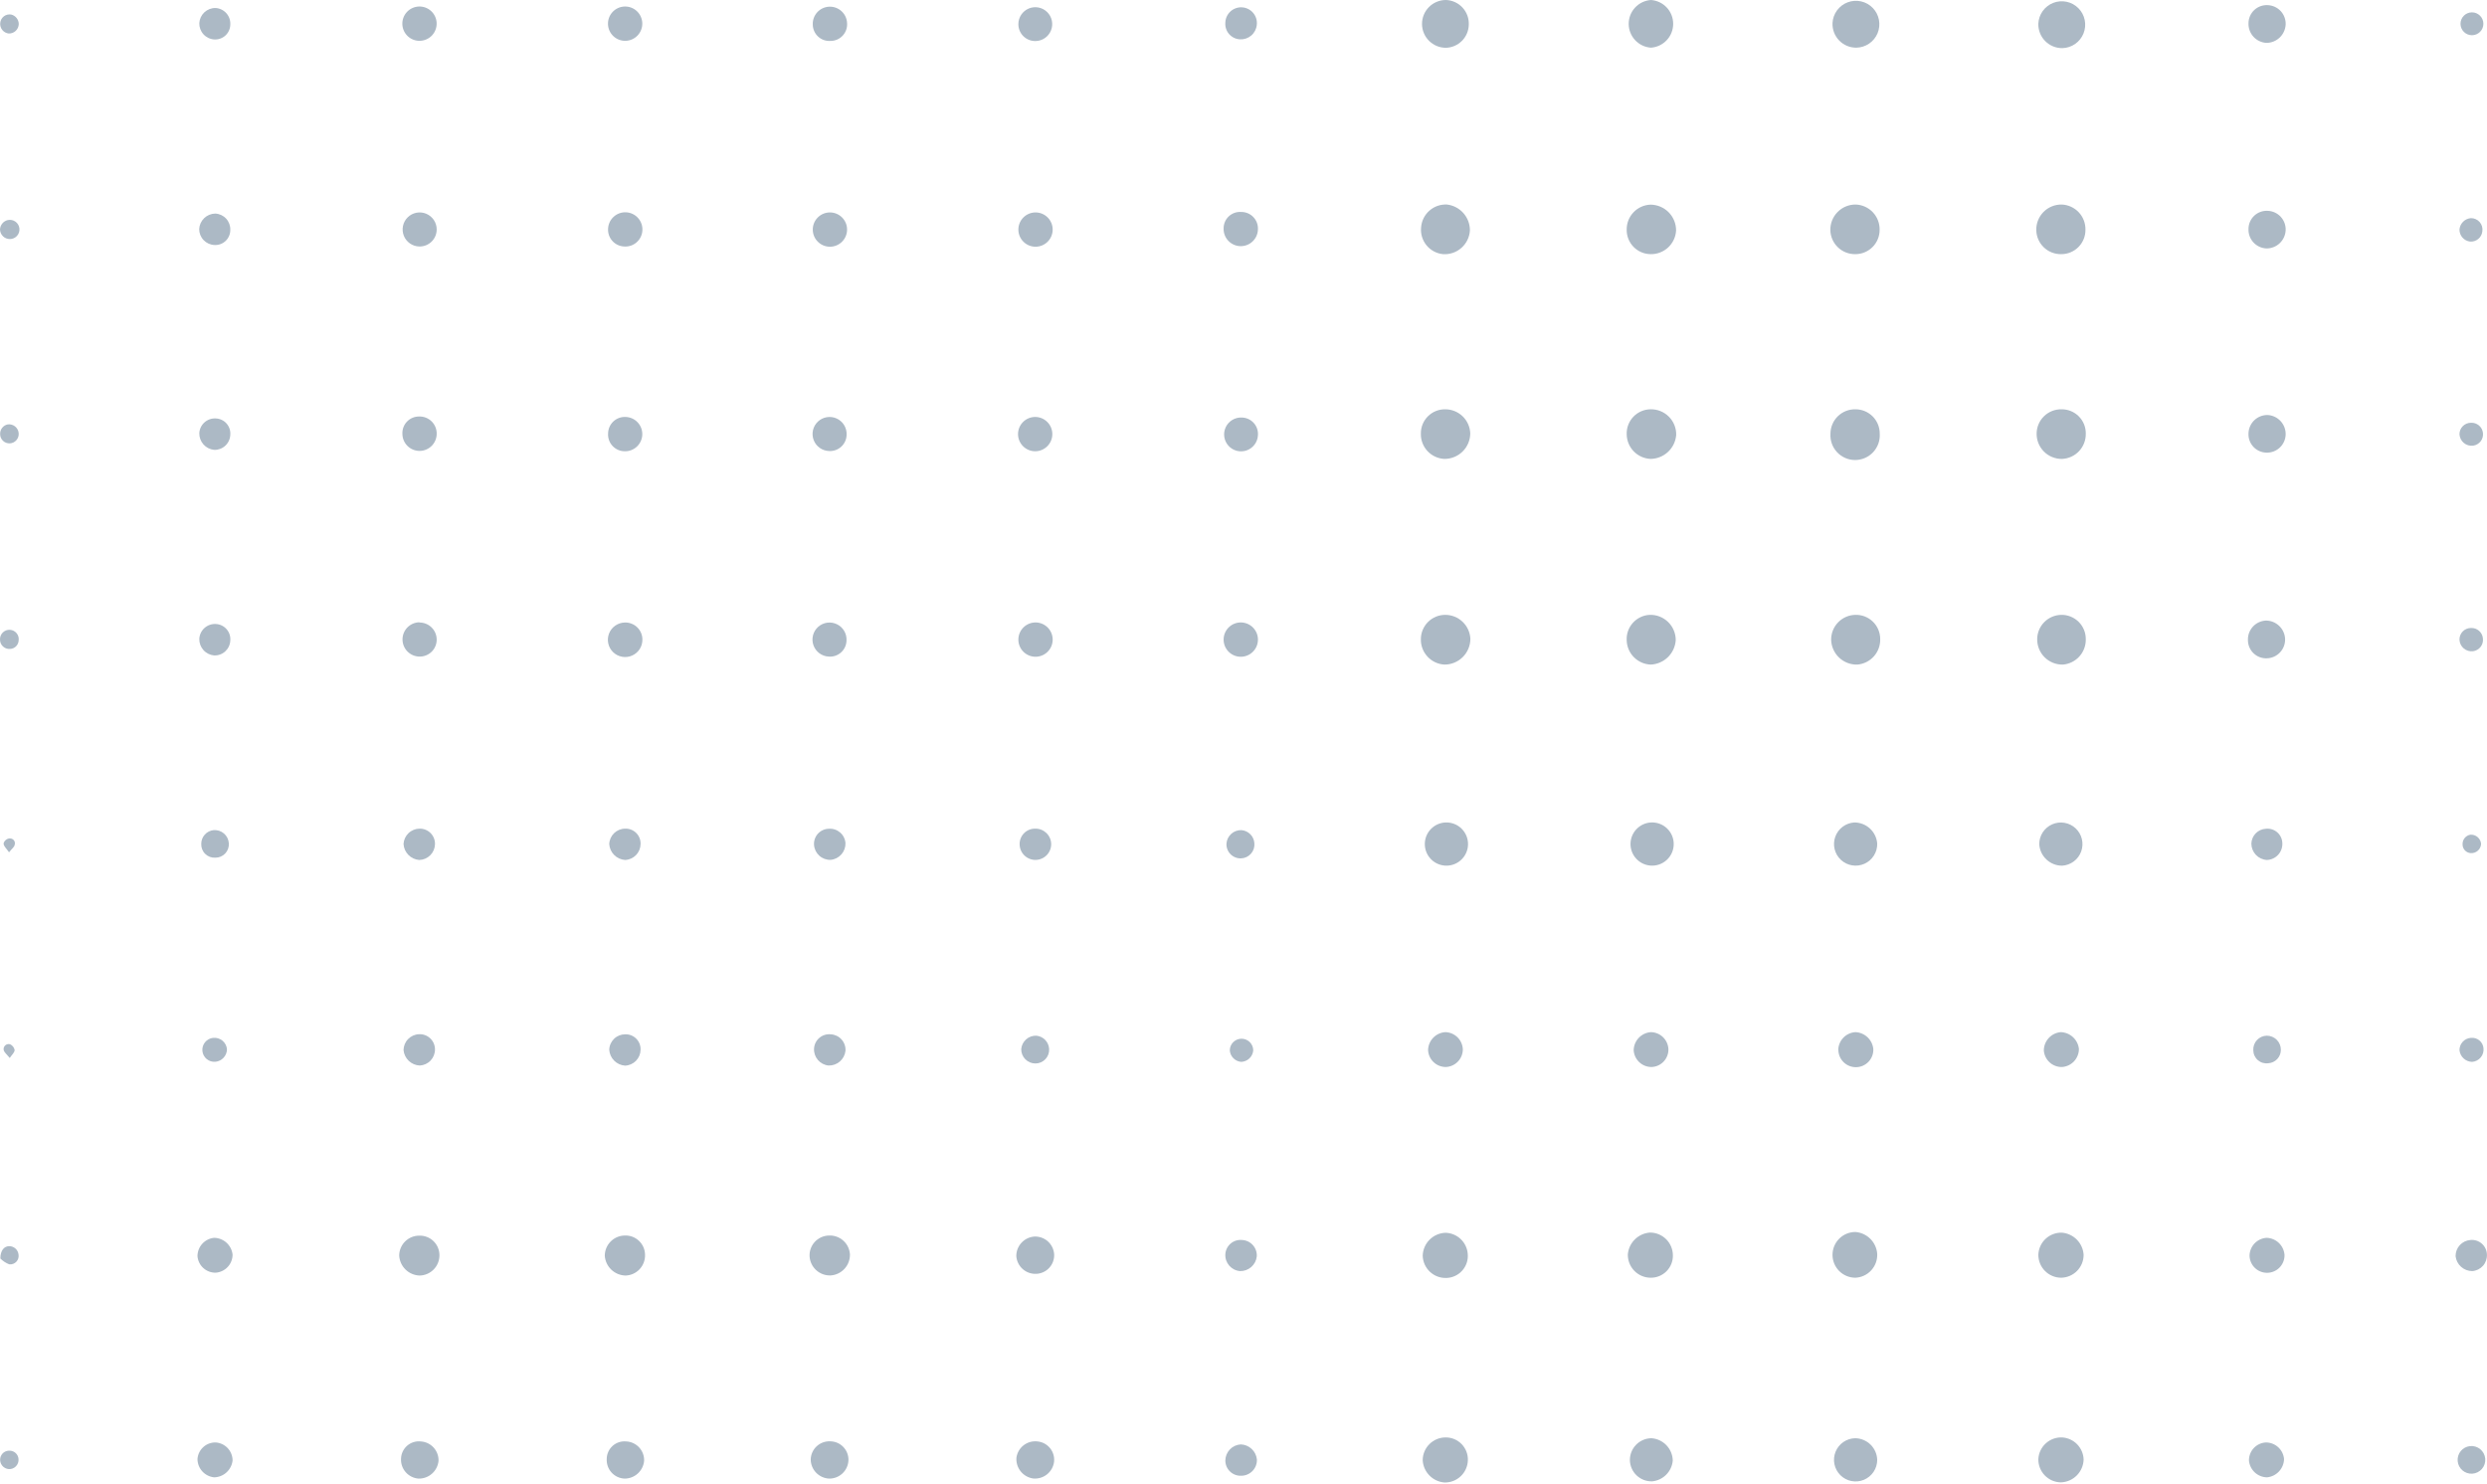 <svg width="372" height="222" viewBox="0 0 372 222" fill="none" xmlns="http://www.w3.org/2000/svg">
<path fill-rule="evenodd" clip-rule="evenodd" d="M212.53 95.626C212.53 95.146 212.624 94.671 212.809 94.228C212.993 93.785 213.263 93.382 213.603 93.044C213.943 92.705 214.347 92.437 214.79 92.255C215.234 92.073 215.71 91.981 216.19 91.983C217.156 91.986 218.084 92.361 218.781 93.03C219.478 93.698 219.892 94.61 219.936 95.575C219.933 96.082 219.831 96.585 219.635 97.053C219.438 97.521 219.152 97.946 218.791 98.303C218.431 98.66 218.003 98.943 217.534 99.135C217.064 99.328 216.561 99.425 216.053 99.423C215.088 99.37 214.182 98.945 213.524 98.236C212.867 97.528 212.511 96.592 212.53 95.626Z" fill="#ACB9C5"/>
<path fill-rule="evenodd" clip-rule="evenodd" d="M212.53 64.857C212.526 64.378 212.617 63.903 212.798 63.46C212.98 63.017 213.248 62.614 213.588 62.276C213.927 61.939 214.331 61.672 214.775 61.492C215.219 61.313 215.694 61.224 216.173 61.231C217.141 61.23 218.071 61.603 218.769 62.273C219.467 62.942 219.879 63.856 219.919 64.823C219.917 65.329 219.814 65.831 219.618 66.298C219.421 66.765 219.134 67.189 218.774 67.545C218.413 67.901 217.985 68.182 217.516 68.372C217.046 68.563 216.543 68.658 216.036 68.654C215.071 68.605 214.164 68.18 213.509 67.471C212.853 66.761 212.502 65.823 212.53 64.857Z" fill="#ACB9C5"/>
<path fill-rule="evenodd" clip-rule="evenodd" d="M215.831 38.021C214.867 37.922 213.983 37.445 213.371 36.695C212.758 35.944 212.468 34.982 212.564 34.019C212.634 33.054 213.08 32.155 213.806 31.515C214.532 30.876 215.48 30.546 216.446 30.598C217.391 30.711 218.261 31.167 218.892 31.88C219.523 32.593 219.87 33.512 219.867 34.464C219.839 34.963 219.712 35.452 219.493 35.903C219.274 36.353 218.968 36.755 218.592 37.086C218.217 37.417 217.779 37.67 217.305 37.831C216.831 37.991 216.33 38.056 215.831 38.021Z" fill="#ACB9C5"/>
<path fill-rule="evenodd" clip-rule="evenodd" d="M243.316 95.779C243.269 94.823 243.603 93.887 244.244 93.176C244.885 92.465 245.781 92.035 246.737 91.983C247.245 91.964 247.751 92.048 248.225 92.23C248.7 92.412 249.133 92.687 249.499 93.04C249.864 93.393 250.155 93.816 250.353 94.284C250.552 94.751 250.654 95.254 250.654 95.762C250.591 96.724 250.177 97.63 249.489 98.305C248.801 98.98 247.888 99.378 246.925 99.422C245.972 99.392 245.066 98.998 244.395 98.32C243.724 97.642 243.337 96.733 243.316 95.779Z" fill="#ACB9C5"/>
<path fill-rule="evenodd" clip-rule="evenodd" d="M243.317 64.942C243.304 64.464 243.385 63.988 243.557 63.541C243.729 63.095 243.988 62.687 244.319 62.342C244.65 61.996 245.047 61.72 245.485 61.529C245.924 61.339 246.396 61.237 246.875 61.23C247.382 61.219 247.886 61.31 248.357 61.498C248.828 61.686 249.256 61.968 249.616 62.326C249.975 62.684 250.259 63.11 250.449 63.581C250.639 64.051 250.732 64.555 250.723 65.062C250.647 66.024 250.217 66.924 249.515 67.588C248.814 68.251 247.891 68.631 246.926 68.653C245.961 68.622 245.046 68.218 244.373 67.526C243.699 66.834 243.321 65.907 243.317 64.942Z" fill="#ACB9C5"/>
<path fill-rule="evenodd" clip-rule="evenodd" d="M277.525 61.231C278.004 61.229 278.478 61.322 278.921 61.504C279.364 61.686 279.767 61.954 280.106 62.293C280.444 62.632 280.713 63.034 280.895 63.477C281.077 63.92 281.17 64.395 281.168 64.874C281.202 65.379 281.132 65.886 280.963 66.363C280.793 66.84 280.527 67.277 280.181 67.647C279.836 68.017 279.418 68.312 278.953 68.514C278.489 68.716 277.988 68.82 277.482 68.82C276.975 68.82 276.475 68.716 276.01 68.514C275.546 68.312 275.128 68.017 274.782 67.647C274.436 67.277 274.171 66.84 274.001 66.363C273.831 65.886 273.762 65.379 273.796 64.874C273.798 64.389 273.897 63.909 274.086 63.463C274.275 63.016 274.551 62.612 274.898 62.273C275.245 61.934 275.656 61.667 276.107 61.488C276.558 61.309 277.04 61.222 277.525 61.231Z" fill="#ACB9C5"/>
<path fill-rule="evenodd" clip-rule="evenodd" d="M246.908 38.021C246.43 38.019 245.957 37.922 245.516 37.735C245.076 37.548 244.677 37.276 244.343 36.934C244.009 36.592 243.746 36.187 243.57 35.742C243.393 35.297 243.307 34.822 243.316 34.344C243.307 33.379 243.676 32.448 244.344 31.751C245.012 31.054 245.926 30.646 246.891 30.615C247.396 30.62 247.896 30.724 248.361 30.921C248.826 31.119 249.248 31.406 249.602 31.767C249.956 32.127 250.236 32.554 250.425 33.022C250.615 33.491 250.71 33.992 250.705 34.498C250.648 35.461 250.221 36.365 249.514 37.022C248.806 37.678 247.873 38.036 246.908 38.021Z" fill="#ACB9C5"/>
<path fill-rule="evenodd" clip-rule="evenodd" d="M277.525 38.021C276.558 38.039 275.623 37.676 274.922 37.011C274.221 36.345 273.81 35.43 273.779 34.464C273.765 33.956 273.854 33.452 274.04 32.98C274.226 32.508 274.506 32.079 274.862 31.718C275.218 31.357 275.644 31.071 276.113 30.879C276.583 30.686 277.086 30.591 277.593 30.598C278.559 30.638 279.472 31.054 280.137 31.756C280.801 32.459 281.165 33.394 281.151 34.361C281.155 34.84 281.065 35.315 280.885 35.759C280.704 36.203 280.438 36.607 280.101 36.947C279.764 37.287 279.362 37.557 278.92 37.742C278.478 37.926 278.004 38.021 277.525 38.021Z" fill="#ACB9C5"/>
<path fill-rule="evenodd" clip-rule="evenodd" d="M277.524 91.983C278.003 91.97 278.479 92.051 278.925 92.223C279.372 92.395 279.779 92.654 280.125 92.986C280.47 93.317 280.746 93.713 280.937 94.152C281.128 94.59 281.229 95.063 281.236 95.541C281.279 96.505 280.947 97.448 280.309 98.172C279.671 98.896 278.777 99.345 277.815 99.423C277.31 99.437 276.807 99.35 276.336 99.168C275.865 98.986 275.434 98.711 275.07 98.361C274.705 98.011 274.414 97.592 274.213 97.129C274.012 96.665 273.905 96.166 273.898 95.661C273.903 94.696 274.285 93.77 274.962 93.083C275.64 92.396 276.559 92.001 277.524 91.983Z" fill="#ACB9C5"/>
<path fill-rule="evenodd" clip-rule="evenodd" d="M308.311 38.021C307.343 38.04 306.407 37.674 305.709 37.004C305.01 36.334 304.605 35.414 304.582 34.447C304.568 33.94 304.657 33.437 304.844 32.966C305.03 32.495 305.31 32.066 305.666 31.707C306.023 31.347 306.448 31.063 306.918 30.873C307.387 30.682 307.89 30.589 308.396 30.598C309.361 30.638 310.272 31.055 310.934 31.758C311.596 32.461 311.956 33.396 311.937 34.361C311.944 34.841 311.855 35.317 311.675 35.762C311.496 36.207 311.23 36.611 310.892 36.952C310.555 37.293 310.152 37.563 309.709 37.747C309.266 37.93 308.791 38.024 308.311 38.021Z" fill="#ACB9C5"/>
<path fill-rule="evenodd" clip-rule="evenodd" d="M311.988 95.609C312.013 96.562 311.673 97.488 311.036 98.197C310.4 98.906 309.517 99.345 308.567 99.424C308.06 99.435 307.556 99.344 307.085 99.156C306.614 98.968 306.186 98.686 305.826 98.328C305.467 97.971 305.184 97.544 304.993 97.073C304.803 96.603 304.71 96.1 304.719 95.592C304.732 94.642 305.114 93.735 305.785 93.061C306.455 92.388 307.361 92.001 308.311 91.984C308.792 91.974 309.27 92.062 309.717 92.24C310.164 92.418 310.57 92.684 310.913 93.022C311.256 93.36 311.527 93.763 311.712 94.207C311.897 94.651 311.99 95.128 311.988 95.609Z" fill="#ACB9C5"/>
<path fill-rule="evenodd" clip-rule="evenodd" d="M311.989 64.874C312.007 65.841 311.648 66.778 310.987 67.484C310.325 68.19 309.415 68.61 308.448 68.654C307.942 68.663 307.439 68.57 306.969 68.38C306.5 68.189 306.074 67.906 305.718 67.546C305.361 67.186 305.082 66.758 304.895 66.287C304.709 65.816 304.62 65.312 304.634 64.806C304.657 63.838 305.061 62.919 305.76 62.248C306.459 61.579 307.395 61.213 308.363 61.231C308.842 61.227 309.317 61.318 309.76 61.499C310.203 61.681 310.605 61.95 310.943 62.289C311.281 62.628 311.547 63.032 311.727 63.476C311.907 63.92 311.995 64.395 311.989 64.874Z" fill="#ACB9C5"/>
<path fill-rule="evenodd" clip-rule="evenodd" d="M246.944 7.132C246.04 7.07 245.195 6.667 244.577 6.005C243.959 5.343 243.616 4.471 243.616 3.566C243.616 2.661 243.959 1.789 244.577 1.127C245.195 0.465 246.04 0.063 246.944 -1.83253e-07C247.847 0.063 248.692 0.465 249.31 1.127C249.928 1.789 250.271 2.661 250.271 3.566C250.271 4.471 249.928 5.343 249.31 6.005C248.692 6.667 247.847 7.07 246.944 7.132Z" fill="#ACB9C5"/>
<path fill-rule="evenodd" clip-rule="evenodd" d="M219.697 3.729C219.671 4.628 219.302 5.483 218.666 6.119C218.03 6.755 217.175 7.123 216.276 7.149C215.328 7.149 214.419 6.773 213.748 6.102C213.078 5.432 212.701 4.523 212.701 3.575C212.701 2.627 213.078 1.717 213.748 1.047C214.419 0.377 215.328 -2.40877e-07 216.276 -1.88666e-07C216.747 0.015 217.21 0.124 217.638 0.321C218.067 0.518 218.452 0.798 218.77 1.145C219.089 1.492 219.335 1.9 219.494 2.343C219.653 2.787 219.722 3.258 219.697 3.729Z" fill="#ACB9C5"/>
<path fill-rule="evenodd" clip-rule="evenodd" d="M274.103 3.455C274.136 2.772 274.369 2.114 274.771 1.561C275.174 1.008 275.73 0.586 276.37 0.345C277.01 0.104 277.706 0.055 278.373 0.205C279.04 0.355 279.649 0.697 280.125 1.188C280.6 1.68 280.922 2.3 281.049 2.971C281.177 3.643 281.106 4.338 280.844 4.969C280.582 5.601 280.141 6.142 279.575 6.527C279.01 6.911 278.344 7.121 277.66 7.132C277.182 7.135 276.708 7.041 276.268 6.855C275.827 6.67 275.428 6.397 275.096 6.053C274.764 5.71 274.504 5.302 274.333 4.856C274.163 4.409 274.084 3.933 274.103 3.455Z" fill="#ACB9C5"/>
<path fill-rule="evenodd" clip-rule="evenodd" d="M304.889 3.557C304.916 2.875 305.142 2.215 305.539 1.659C305.936 1.103 306.486 0.675 307.123 0.427C307.76 0.18 308.455 0.124 309.123 0.266C309.791 0.409 310.403 0.743 310.884 1.228C311.365 1.713 311.693 2.329 311.829 2.998C311.965 3.667 311.902 4.362 311.649 4.996C311.396 5.631 310.962 6.177 310.403 6.569C309.843 6.96 309.181 7.18 308.498 7.2C308.019 7.207 307.544 7.118 307.101 6.937C306.658 6.756 306.255 6.487 305.919 6.147C305.582 5.807 305.317 5.402 305.14 4.957C304.963 4.512 304.878 4.036 304.889 3.557Z" fill="#ACB9C5"/>
<path fill-rule="evenodd" clip-rule="evenodd" d="M219.56 218.482C219.529 219.386 219.141 220.241 218.48 220.86C217.82 221.478 216.941 221.81 216.037 221.782C215.189 221.71 214.396 221.335 213.803 220.726C213.209 220.116 212.855 219.314 212.804 218.464C212.804 217.557 213.165 216.687 213.806 216.046C214.448 215.404 215.318 215.044 216.225 215.044C216.673 215.039 217.118 215.125 217.531 215.297C217.945 215.47 218.319 215.724 218.631 216.046C218.943 216.368 219.187 216.749 219.346 217.168C219.506 217.587 219.579 218.034 219.56 218.482Z" fill="#ACB9C5"/>
<path fill-rule="evenodd" clip-rule="evenodd" d="M212.805 187.849C212.83 186.95 213.199 186.095 213.835 185.459C214.471 184.823 215.326 184.454 216.225 184.428C217.072 184.451 217.88 184.788 218.493 185.372C219.106 185.957 219.48 186.748 219.543 187.592C219.583 188.04 219.531 188.491 219.391 188.917C219.25 189.344 219.024 189.737 218.726 190.074C218.429 190.41 218.065 190.682 217.659 190.873C217.252 191.064 216.811 191.17 216.362 191.184C215.909 191.202 215.456 191.13 215.031 190.972C214.605 190.814 214.216 190.572 213.885 190.262C213.554 189.951 213.288 189.578 213.102 189.164C212.917 188.75 212.816 188.303 212.805 187.849Z" fill="#ACB9C5"/>
<path fill-rule="evenodd" clip-rule="evenodd" d="M246.909 191.15C246.453 191.15 246.001 191.059 245.58 190.882C245.159 190.704 244.778 190.445 244.46 190.118C244.141 189.791 243.891 189.404 243.724 188.979C243.557 188.554 243.477 188.1 243.488 187.644C243.564 186.796 243.94 186.002 244.548 185.407C245.156 184.811 245.957 184.452 246.807 184.394C247.714 184.394 248.584 184.754 249.225 185.396C249.867 186.037 250.227 186.908 250.227 187.815C250.234 188.253 250.153 188.689 249.989 189.095C249.825 189.502 249.581 189.871 249.272 190.182C248.962 190.493 248.594 190.739 248.188 190.905C247.783 191.071 247.348 191.155 246.909 191.15Z" fill="#ACB9C5"/>
<path fill-rule="evenodd" clip-rule="evenodd" d="M308.311 191.15C307.404 191.15 306.534 190.79 305.893 190.148C305.251 189.507 304.891 188.637 304.891 187.729C304.904 187.279 305.006 186.835 305.191 186.424C305.377 186.013 305.642 185.642 305.971 185.334C306.3 185.026 306.687 184.785 307.109 184.627C307.531 184.469 307.98 184.395 308.431 184.411C309.279 184.484 310.072 184.859 310.665 185.468C311.259 186.078 311.613 186.88 311.664 187.729C311.664 188.625 311.313 189.485 310.686 190.124C310.059 190.764 309.207 191.132 308.311 191.15Z" fill="#ACB9C5"/>
<path fill-rule="evenodd" clip-rule="evenodd" d="M277.523 191.15C276.616 191.15 275.746 190.789 275.104 190.148C274.463 189.506 274.103 188.636 274.103 187.729C274.103 186.822 274.463 185.952 275.104 185.31C275.746 184.668 276.616 184.308 277.523 184.308C278.369 184.371 279.163 184.736 279.763 185.335C280.362 185.935 280.727 186.729 280.79 187.575C280.811 188.024 280.743 188.473 280.589 188.896C280.436 189.319 280.201 189.708 279.898 190.04C279.595 190.372 279.229 190.641 278.821 190.831C278.414 191.022 277.973 191.13 277.523 191.15Z" fill="#ACB9C5"/>
<path fill-rule="evenodd" clip-rule="evenodd" d="M304.891 218.276C304.939 217.375 305.342 216.529 306.012 215.924C306.682 215.318 307.563 215.002 308.465 215.044C309.313 215.099 310.11 215.467 310.702 216.077C311.293 216.687 311.636 217.496 311.664 218.345C311.638 219.244 311.269 220.099 310.633 220.735C309.997 221.371 309.142 221.74 308.243 221.765C307.794 221.757 307.351 221.659 306.939 221.479C306.527 221.299 306.155 221.039 305.844 220.715C305.533 220.391 305.288 220.009 305.125 219.591C304.961 219.172 304.882 218.726 304.891 218.276Z" fill="#ACB9C5"/>
<path fill-rule="evenodd" clip-rule="evenodd" d="M243.795 218.447C243.791 218.02 243.871 217.597 244.03 217.201C244.189 216.805 244.424 216.444 244.723 216.139C245.022 215.834 245.377 215.591 245.77 215.423C246.162 215.256 246.584 215.168 247.011 215.163C247.865 215.218 248.666 215.592 249.258 216.209C249.85 216.826 250.19 217.643 250.209 218.498C250.141 219.295 249.796 220.043 249.233 220.612C248.671 221.18 247.927 221.534 247.131 221.611C246.703 221.625 246.277 221.554 245.878 221.402C245.478 221.249 245.113 221.02 244.802 220.725C244.492 220.431 244.244 220.078 244.071 219.687C243.898 219.296 243.804 218.874 243.795 218.447Z" fill="#ACB9C5"/>
<path fill-rule="evenodd" clip-rule="evenodd" d="M246.84 129.491C246.025 129.42 245.268 129.043 244.72 128.436C244.172 127.829 243.875 127.037 243.888 126.219C243.901 125.402 244.223 124.619 244.79 124.03C245.357 123.441 246.126 123.088 246.942 123.043C247.386 123.019 247.829 123.086 248.245 123.24C248.661 123.395 249.041 123.633 249.361 123.941C249.681 124.248 249.934 124.618 250.105 125.028C250.275 125.438 250.36 125.878 250.352 126.322C250.345 126.766 250.247 127.203 250.064 127.608C249.88 128.012 249.615 128.374 249.286 128.671C248.956 128.968 248.569 129.194 248.148 129.336C247.727 129.477 247.282 129.53 246.84 129.491Z" fill="#ACB9C5"/>
<path fill-rule="evenodd" clip-rule="evenodd" d="M216.053 129.491C215.238 129.416 214.482 129.033 213.937 128.422C213.393 127.81 213.101 127.014 213.121 126.196C213.14 125.377 213.47 124.596 214.043 124.011C214.615 123.426 215.389 123.08 216.207 123.043C216.65 123.023 217.092 123.095 217.506 123.253C217.92 123.411 218.297 123.653 218.614 123.963C218.931 124.273 219.18 124.645 219.347 125.056C219.514 125.466 219.594 125.907 219.584 126.35C219.573 126.793 219.472 127.229 219.285 127.631C219.099 128.033 218.832 128.393 218.501 128.688C218.17 128.982 217.782 129.206 217.361 129.344C216.94 129.482 216.495 129.532 216.053 129.491Z" fill="#ACB9C5"/>
<path fill-rule="evenodd" clip-rule="evenodd" d="M280.791 126.207C280.804 126.841 280.629 127.465 280.29 128C279.951 128.536 279.462 128.96 278.883 129.219C278.305 129.479 277.663 129.563 277.037 129.46C276.411 129.358 275.83 129.074 275.364 128.643C274.899 128.213 274.57 127.655 274.42 127.039C274.269 126.423 274.302 125.777 274.516 125.18C274.73 124.583 275.115 124.062 275.622 123.682C276.13 123.302 276.738 123.08 277.371 123.043C278.235 123.041 279.068 123.366 279.703 123.953C280.338 124.54 280.727 125.345 280.791 126.207Z" fill="#ACB9C5"/>
<path fill-rule="evenodd" clip-rule="evenodd" d="M280.79 218.413C280.787 219.049 280.596 219.67 280.241 220.199C279.886 220.727 279.383 221.138 278.795 221.382C278.207 221.625 277.56 221.69 276.935 221.567C276.311 221.445 275.736 221.141 275.284 220.693C274.832 220.245 274.521 219.674 274.392 219.051C274.263 218.428 274.321 217.78 274.558 217.19C274.796 216.599 275.202 216.092 275.726 215.731C276.251 215.371 276.87 215.173 277.506 215.163C278.367 215.176 279.19 215.522 279.802 216.127C280.414 216.733 280.768 217.552 280.79 218.413Z" fill="#ACB9C5"/>
<path fill-rule="evenodd" clip-rule="evenodd" d="M308.447 129.509C307.577 129.51 306.739 129.181 306.104 128.586C305.468 127.992 305.083 127.178 305.027 126.31C305.021 125.678 305.201 125.057 305.544 124.526C305.888 123.995 306.38 123.576 306.959 123.322C307.538 123.067 308.179 122.988 308.803 123.095C309.426 123.201 310.005 123.488 310.467 123.92C310.929 124.352 311.254 124.91 311.402 125.525C311.55 126.14 311.514 126.785 311.299 127.38C311.084 127.975 310.699 128.494 310.192 128.872C309.686 129.25 309.079 129.472 308.447 129.509Z" fill="#ACB9C5"/>
<path fill-rule="evenodd" clip-rule="evenodd" d="M121.095 187.969C121.072 187.575 121.128 187.18 121.26 186.807C121.392 186.435 121.597 186.093 121.863 185.802C122.129 185.51 122.451 185.274 122.81 185.109C123.168 184.944 123.557 184.852 123.951 184.839C124.744 184.792 125.524 185.06 126.12 185.586C126.716 186.111 127.08 186.851 127.133 187.644C127.152 188.439 126.865 189.212 126.33 189.801C125.794 190.391 125.053 190.751 124.259 190.808C123.466 190.841 122.691 190.562 122.099 190.032C121.508 189.502 121.148 188.761 121.095 187.969Z" fill="#ACB9C5"/>
<path fill-rule="evenodd" clip-rule="evenodd" d="M62.772 190.825C61.979 190.8 61.225 190.479 60.658 189.925C60.091 189.371 59.753 188.624 59.71 187.832C59.715 187.041 60.032 186.284 60.593 185.726C61.154 185.169 61.913 184.856 62.703 184.856C63.097 184.842 63.49 184.908 63.858 185.05C64.226 185.192 64.562 185.406 64.844 185.681C65.127 185.956 65.352 186.285 65.504 186.649C65.656 187.013 65.733 187.403 65.731 187.798C65.731 188.589 65.421 189.349 64.868 189.914C64.315 190.48 63.563 190.807 62.772 190.825Z" fill="#ACB9C5"/>
<path fill-rule="evenodd" clip-rule="evenodd" d="M93.575 190.824C92.783 190.81 92.025 190.5 91.45 189.956C90.874 189.412 90.522 188.672 90.462 187.883C90.458 187.088 90.765 186.324 91.319 185.755C91.872 185.185 92.627 184.856 93.421 184.838C93.814 184.817 94.208 184.876 94.577 185.012C94.947 185.148 95.285 185.357 95.571 185.627C95.858 185.898 96.086 186.223 96.243 186.584C96.399 186.946 96.481 187.335 96.483 187.729C96.506 188.524 96.213 189.297 95.668 189.877C95.123 190.457 94.371 190.798 93.575 190.824Z" fill="#ACB9C5"/>
<path fill-rule="evenodd" clip-rule="evenodd" d="M339.098 98.482C338.729 98.501 338.361 98.444 338.015 98.316C337.669 98.188 337.353 97.99 337.086 97.736C336.819 97.481 336.606 97.175 336.461 96.836C336.316 96.497 336.241 96.132 336.241 95.763C336.213 95.023 336.477 94.301 336.977 93.754C337.476 93.207 338.17 92.878 338.91 92.838C339.652 92.833 340.367 93.115 340.905 93.625C341.444 94.135 341.765 94.833 341.8 95.575C341.814 95.943 341.755 96.311 341.626 96.656C341.498 97.002 341.303 97.319 341.052 97.588C340.801 97.859 340.499 98.076 340.164 98.23C339.828 98.383 339.466 98.469 339.098 98.482Z" fill="#ACB9C5"/>
<path fill-rule="evenodd" clip-rule="evenodd" d="M336.326 64.805C336.353 64.066 336.669 63.367 337.206 62.858C337.744 62.349 338.459 62.072 339.199 62.086C339.939 62.13 340.632 62.46 341.133 63.005C341.634 63.551 341.904 64.27 341.885 65.011C341.874 65.378 341.79 65.74 341.638 66.075C341.487 66.41 341.271 66.712 341.002 66.964C340.733 67.215 340.417 67.41 340.073 67.539C339.728 67.668 339.362 67.727 338.994 67.713C338.626 67.705 338.263 67.622 337.927 67.47C337.591 67.317 337.29 67.099 337.041 66.827C336.792 66.556 336.6 66.237 336.477 65.889C336.354 65.542 336.303 65.173 336.326 64.805Z" fill="#ACB9C5"/>
<path fill-rule="evenodd" clip-rule="evenodd" d="M338.994 37.166C338.626 37.149 338.264 37.059 337.931 36.901C337.597 36.744 337.298 36.522 337.05 36.249C336.802 35.975 336.61 35.656 336.486 35.309C336.362 34.961 336.308 34.593 336.326 34.224C336.33 33.857 336.408 33.494 336.557 33.157C336.705 32.821 336.92 32.518 337.188 32.267C337.457 32.016 337.774 31.822 338.119 31.697C338.465 31.572 338.832 31.518 339.199 31.539C339.567 31.552 339.928 31.638 340.263 31.792C340.597 31.945 340.898 32.163 341.147 32.434C341.397 32.704 341.591 33.021 341.717 33.367C341.844 33.712 341.901 34.079 341.885 34.447C341.849 35.186 341.528 35.883 340.989 36.39C340.45 36.898 339.734 37.176 338.994 37.166Z" fill="#ACB9C5"/>
<path fill-rule="evenodd" clip-rule="evenodd" d="M338.994 6.414C338.253 6.37 337.559 6.037 337.06 5.487C336.561 4.937 336.298 4.214 336.326 3.472C336.328 3.103 336.404 2.738 336.552 2.4C336.699 2.061 336.913 1.756 337.182 1.504C337.451 1.251 337.769 1.055 338.115 0.929C338.462 0.803 338.831 0.749 339.199 0.769C339.567 0.783 339.928 0.869 340.263 1.022C340.597 1.176 340.898 1.394 341.147 1.664C341.397 1.934 341.591 2.251 341.717 2.597C341.844 2.942 341.901 3.31 341.885 3.677C341.845 4.417 341.523 5.113 340.985 5.622C340.448 6.131 339.735 6.415 338.994 6.414Z" fill="#ACB9C5"/>
<path fill-rule="evenodd" clip-rule="evenodd" d="M126.909 218.482C126.874 219.221 126.553 219.918 126.014 220.425C125.474 220.933 124.759 221.211 124.019 221.201C123.276 221.166 122.576 220.846 122.063 220.308C121.55 219.769 121.264 219.054 121.265 218.31C121.278 217.943 121.364 217.581 121.518 217.247C121.671 216.913 121.89 216.612 122.16 216.362C122.43 216.113 122.747 215.919 123.093 215.793C123.438 215.666 123.805 215.609 124.173 215.625C124.542 215.627 124.907 215.703 125.246 215.849C125.585 215.995 125.891 216.207 126.146 216.474C126.401 216.74 126.6 217.055 126.732 217.4C126.863 217.745 126.923 218.113 126.909 218.482Z" fill="#ACB9C5"/>
<path fill-rule="evenodd" clip-rule="evenodd" d="M154.533 221.184C153.8 221.078 153.134 220.697 152.671 220.12C152.207 219.542 151.98 218.81 152.035 218.071C152.138 217.335 152.525 216.668 153.113 216.214C153.701 215.76 154.444 215.555 155.182 215.642C155.548 215.676 155.903 215.783 156.227 215.956C156.55 216.13 156.836 216.366 157.067 216.651C157.298 216.936 157.47 217.265 157.572 217.617C157.674 217.97 157.705 218.339 157.663 218.704C157.564 219.442 157.183 220.114 156.599 220.577C156.015 221.039 155.274 221.257 154.533 221.184Z" fill="#ACB9C5"/>
<path fill-rule="evenodd" clip-rule="evenodd" d="M154.993 190.568C154.25 190.601 153.522 190.343 152.966 189.848C152.411 189.352 152.07 188.66 152.017 187.917C152.011 187.177 152.287 186.463 152.789 185.92C153.291 185.376 153.982 185.045 154.72 184.992C155.464 184.96 156.192 185.221 156.746 185.72C157.299 186.22 157.634 186.917 157.679 187.661C157.695 188.028 157.638 188.395 157.511 188.741C157.385 189.086 157.191 189.403 156.941 189.674C156.692 189.944 156.391 190.162 156.057 190.316C155.722 190.469 155.361 190.555 154.993 190.568Z" fill="#ACB9C5"/>
<path fill-rule="evenodd" clip-rule="evenodd" d="M90.753 218.259C90.756 217.891 90.835 217.528 90.986 217.192C91.138 216.857 91.357 216.557 91.63 216.31C91.904 216.064 92.225 215.878 92.575 215.763C92.924 215.648 93.294 215.607 93.66 215.642C94.398 215.673 95.094 215.995 95.597 216.536C96.1 217.077 96.369 217.795 96.346 218.533C96.281 219.269 95.94 219.954 95.391 220.449C94.842 220.944 94.126 221.212 93.387 221.201C93.02 221.181 92.662 221.09 92.331 220.931C92 220.772 91.704 220.55 91.459 220.277C91.215 220.003 91.026 219.685 90.905 219.338C90.784 218.992 90.732 218.625 90.753 218.259Z" fill="#ACB9C5"/>
<path fill-rule="evenodd" clip-rule="evenodd" d="M59.984 218.225C59.993 217.856 60.079 217.493 60.236 217.159C60.394 216.825 60.618 216.527 60.896 216.284C61.175 216.042 61.5 215.859 61.852 215.749C62.204 215.638 62.576 215.602 62.943 215.642C63.679 215.687 64.369 216.018 64.865 216.564C65.36 217.111 65.622 217.83 65.594 218.567C65.516 219.305 65.163 219.986 64.605 220.474C64.047 220.963 63.325 221.222 62.583 221.201C61.848 221.14 61.166 220.795 60.681 220.24C60.196 219.684 59.946 218.962 59.984 218.225Z" fill="#ACB9C5"/>
<path fill-rule="evenodd" clip-rule="evenodd" d="M32.035 221.013C31.355 220.945 30.723 220.628 30.262 220.123C29.801 219.618 29.543 218.96 29.538 218.276C29.587 217.59 29.898 216.948 30.408 216.486C30.918 216.024 31.587 215.777 32.275 215.796C32.958 215.844 33.598 216.149 34.065 216.651C34.532 217.153 34.791 217.813 34.789 218.498C34.711 219.179 34.389 219.809 33.883 220.271C33.377 220.733 32.721 220.996 32.035 221.013Z" fill="#ACB9C5"/>
<path fill-rule="evenodd" clip-rule="evenodd" d="M32.275 190.397C31.588 190.412 30.922 190.164 30.413 189.702C29.904 189.241 29.591 188.602 29.538 187.917C29.54 187.232 29.796 186.572 30.258 186.066C30.72 185.56 31.353 185.244 32.035 185.181C32.719 185.193 33.375 185.452 33.882 185.912C34.388 186.371 34.71 186.999 34.789 187.678C34.791 188.365 34.533 189.027 34.066 189.532C33.6 190.036 32.96 190.345 32.275 190.397Z" fill="#ACB9C5"/>
<path fill-rule="evenodd" clip-rule="evenodd" d="M339.097 221.013C338.412 221.002 337.756 220.737 337.256 220.269C336.757 219.801 336.449 219.164 336.394 218.481C336.389 217.797 336.647 217.136 337.115 216.636C337.583 216.136 338.225 215.836 338.908 215.796C339.596 215.789 340.26 216.043 340.768 216.507C341.275 216.97 341.589 217.608 341.645 218.293C341.623 218.979 341.353 219.633 340.884 220.133C340.415 220.634 339.779 220.946 339.097 221.013Z" fill="#ACB9C5"/>
<path fill-rule="evenodd" clip-rule="evenodd" d="M308.448 159.627C307.76 159.647 307.091 159.399 306.581 158.937C306.071 158.475 305.76 157.834 305.711 157.147C305.717 156.461 305.977 155.801 306.442 155.295C306.906 154.789 307.542 154.474 308.226 154.411C308.909 154.427 309.563 154.691 310.066 155.154C310.569 155.616 310.888 156.245 310.962 156.925C310.96 157.609 310.7 158.267 310.234 158.768C309.768 159.269 309.13 159.576 308.448 159.627Z" fill="#ACB9C5"/>
<path fill-rule="evenodd" clip-rule="evenodd" d="M274.959 157.096C274.971 156.408 275.241 155.749 275.717 155.251C276.192 154.754 276.838 154.454 277.525 154.411C278.208 154.437 278.858 154.713 279.353 155.185C279.847 155.658 280.152 156.295 280.21 156.976C280.218 157.32 280.158 157.662 280.034 157.982C279.91 158.303 279.723 158.596 279.486 158.844C279.249 159.093 278.964 159.292 278.65 159.431C278.335 159.57 277.997 159.645 277.653 159.653C277.309 159.661 276.968 159.601 276.647 159.477C276.327 159.352 276.034 159.166 275.785 158.929C275.537 158.691 275.337 158.407 275.198 158.093C275.06 157.778 274.984 157.44 274.976 157.096L274.959 157.096Z" fill="#ACB9C5"/>
<path fill-rule="evenodd" clip-rule="evenodd" d="M336.481 187.866C336.488 187.179 336.755 186.521 337.227 186.023C337.7 185.525 338.344 185.224 339.029 185.181C339.712 185.2 340.364 185.47 340.86 185.941C341.355 186.411 341.66 187.048 341.714 187.729C341.732 188.423 341.474 189.096 340.996 189.6C340.518 190.103 339.86 190.396 339.166 190.414C338.472 190.433 337.799 190.174 337.295 189.696C336.792 189.218 336.499 188.56 336.481 187.866Z" fill="#ACB9C5"/>
<path fill-rule="evenodd" clip-rule="evenodd" d="M249.559 156.976C249.569 157.659 249.311 158.318 248.841 158.813C248.372 159.308 247.727 159.601 247.045 159.627C246.358 159.633 245.695 159.372 245.194 158.901C244.694 158.429 244.395 157.782 244.36 157.096C244.379 156.41 244.652 155.756 245.126 155.26C245.6 154.764 246.241 154.461 246.925 154.411C247.61 154.419 248.265 154.69 248.755 155.167C249.245 155.645 249.533 156.292 249.559 156.976Z" fill="#ACB9C5"/>
<path fill-rule="evenodd" clip-rule="evenodd" d="M216.243 159.627C215.557 159.623 214.9 159.354 214.409 158.875C213.917 158.397 213.631 157.747 213.609 157.062C213.633 156.378 213.911 155.728 214.388 155.238C214.866 154.748 215.508 154.453 216.191 154.411C216.874 154.428 217.525 154.704 218.011 155.184C218.497 155.664 218.782 156.311 218.808 156.993C218.804 157.679 218.535 158.336 218.056 158.827C217.578 159.318 216.928 159.605 216.243 159.627Z" fill="#ACB9C5"/>
<path fill-rule="evenodd" clip-rule="evenodd" d="M124.224 6.123C123.887 6.146 123.549 6.101 123.23 5.989C122.911 5.877 122.619 5.701 122.371 5.472C122.123 5.243 121.924 4.965 121.787 4.657C121.649 4.348 121.577 4.015 121.573 3.677C121.558 3.34 121.61 3.004 121.725 2.687C121.841 2.37 122.018 2.079 122.246 1.83C122.473 1.582 122.748 1.381 123.054 1.238C123.359 1.096 123.69 1.015 124.027 1C124.364 0.986 124.7 1.038 125.017 1.153C125.334 1.269 125.625 1.445 125.874 1.673C126.122 1.901 126.324 2.176 126.466 2.481C126.608 2.787 126.689 3.118 126.704 3.455C126.73 3.796 126.685 4.139 126.572 4.462C126.459 4.785 126.28 5.081 126.047 5.331C125.814 5.582 125.532 5.782 125.218 5.918C124.905 6.054 124.566 6.124 124.224 6.123Z" fill="#ACB9C5"/>
<path fill-rule="evenodd" clip-rule="evenodd" d="M93.592 6.106C93.255 6.117 92.919 6.062 92.603 5.944C92.288 5.825 91.999 5.646 91.752 5.415C91.255 4.95 90.963 4.307 90.941 3.626C90.918 2.946 91.166 2.284 91.632 1.787C92.097 1.29 92.74 0.998 93.421 0.975C94.101 0.952 94.763 1.201 95.26 1.666C95.757 2.131 96.049 2.775 96.072 3.455C96.094 4.136 95.846 4.797 95.381 5.294C94.916 5.791 94.272 6.083 93.592 6.106Z" fill="#ACB9C5"/>
<path fill-rule="evenodd" clip-rule="evenodd" d="M62.84 6.105C62.503 6.118 62.167 6.064 61.851 5.946C61.535 5.829 61.245 5.65 60.998 5.421C60.752 5.191 60.552 4.915 60.412 4.609C60.272 4.302 60.193 3.971 60.181 3.634C60.168 3.297 60.222 2.961 60.34 2.645C60.457 2.329 60.636 2.039 60.865 1.792C61.095 1.545 61.371 1.346 61.677 1.206C61.984 1.065 62.315 0.987 62.652 0.974C63.333 0.949 63.995 1.196 64.494 1.659C64.993 2.123 65.287 2.765 65.312 3.446C65.337 4.126 65.09 4.789 64.627 5.288C64.163 5.786 63.521 6.081 62.84 6.105Z" fill="#ACB9C5"/>
<path fill-rule="evenodd" clip-rule="evenodd" d="M62.72 36.875C62.219 36.865 61.731 36.707 61.319 36.421C60.907 36.135 60.588 35.733 60.403 35.267C60.218 34.8 60.175 34.29 60.279 33.799C60.383 33.308 60.629 32.859 60.988 32.507C61.346 32.156 61.8 31.918 62.293 31.824C62.786 31.73 63.296 31.783 63.758 31.978C64.221 32.172 64.616 32.498 64.894 32.916C65.172 33.334 65.32 33.825 65.32 34.327C65.32 34.666 65.253 35.001 65.121 35.314C64.99 35.627 64.798 35.91 64.556 36.147C64.314 36.385 64.026 36.571 63.711 36.696C63.396 36.821 63.059 36.882 62.72 36.875Z" fill="#ACB9C5"/>
<path fill-rule="evenodd" clip-rule="evenodd" d="M65.32 64.891C65.32 65.571 65.049 66.224 64.568 66.705C64.087 67.186 63.435 67.456 62.754 67.456C62.074 67.456 61.421 67.186 60.94 66.705C60.459 66.224 60.189 65.571 60.189 64.891C60.175 64.553 60.23 64.217 60.35 63.902C60.471 63.587 60.654 63.3 60.89 63.058C61.125 62.816 61.407 62.625 61.719 62.496C62.031 62.367 62.366 62.303 62.703 62.308C63.046 62.299 63.388 62.359 63.707 62.485C64.027 62.611 64.317 62.8 64.562 63.042C64.806 63.283 64.999 63.571 65.13 63.889C65.26 64.207 65.325 64.547 65.32 64.891Z" fill="#ACB9C5"/>
<path fill-rule="evenodd" clip-rule="evenodd" d="M62.703 93.129C63.041 93.123 63.378 93.183 63.693 93.307C64.008 93.43 64.295 93.615 64.538 93.85C64.781 94.086 64.976 94.367 65.11 94.677C65.244 94.988 65.315 95.322 65.32 95.661C65.324 95.998 65.262 96.332 65.135 96.644C65.009 96.956 64.822 97.24 64.585 97.479C64.347 97.718 64.065 97.907 63.753 98.035C63.442 98.164 63.108 98.229 62.771 98.226C62.091 98.226 61.438 97.956 60.957 97.475C60.476 96.994 60.206 96.341 60.206 95.661C60.206 94.98 60.476 94.328 60.957 93.847C61.438 93.365 62.091 93.095 62.771 93.095L62.703 93.129Z" fill="#ACB9C5"/>
<path fill-rule="evenodd" clip-rule="evenodd" d="M154.892 6.14C154.554 6.147 154.219 6.085 153.906 5.96C153.593 5.835 153.308 5.647 153.068 5.41C152.829 5.172 152.64 4.888 152.512 4.576C152.385 4.263 152.322 3.929 152.326 3.591C152.33 3.093 152.48 2.606 152.759 2.193C153.038 1.78 153.432 1.458 153.893 1.268C154.354 1.078 154.86 1.029 155.349 1.125C155.838 1.222 156.288 1.461 156.641 1.813C156.995 2.164 157.237 2.612 157.337 3.1C157.437 3.588 157.391 4.095 157.204 4.557C157.017 5.019 156.698 5.416 156.287 5.698C155.876 5.979 155.39 6.133 154.892 6.14Z" fill="#ACB9C5"/>
<path fill-rule="evenodd" clip-rule="evenodd" d="M96.089 95.644C96.102 96.155 95.964 96.659 95.691 97.091C95.417 97.523 95.022 97.865 94.554 98.072C94.087 98.28 93.568 98.344 93.064 98.256C92.56 98.168 92.094 97.933 91.724 97.58C91.354 97.227 91.097 96.772 90.986 96.272C90.875 95.773 90.915 95.252 91.1 94.775C91.286 94.299 91.608 93.888 92.028 93.595C92.447 93.302 92.944 93.14 93.455 93.129C93.794 93.118 94.132 93.174 94.449 93.295C94.766 93.416 95.055 93.599 95.3 93.833C95.546 94.067 95.742 94.348 95.877 94.659C96.013 94.97 96.085 95.305 96.089 95.644Z" fill="#ACB9C5"/>
<path fill-rule="evenodd" clip-rule="evenodd" d="M90.958 64.84C90.962 64.503 91.034 64.17 91.17 63.862C91.306 63.554 91.503 63.276 91.749 63.046C91.995 62.816 92.285 62.638 92.602 62.523C92.919 62.408 93.255 62.358 93.592 62.377C94.272 62.4 94.916 62.691 95.381 63.189C95.846 63.686 96.094 64.347 96.072 65.028C96.049 65.708 95.757 66.352 95.26 66.817C94.763 67.282 94.101 67.531 93.421 67.508C93.081 67.504 92.745 67.431 92.434 67.293C92.124 67.155 91.845 66.954 91.614 66.705C91.383 66.455 91.206 66.161 91.093 65.84C90.981 65.519 90.934 65.179 90.958 64.84Z" fill="#ACB9C5"/>
<path fill-rule="evenodd" clip-rule="evenodd" d="M90.957 34.173C90.998 33.493 91.308 32.856 91.818 32.404C92.328 31.952 92.996 31.721 93.677 31.762C94.357 31.802 94.994 32.112 95.446 32.622C95.898 33.132 96.129 33.8 96.088 34.481C96.069 34.817 95.983 35.147 95.835 35.45C95.688 35.752 95.481 36.023 95.228 36.246C94.976 36.468 94.681 36.639 94.362 36.747C94.043 36.855 93.705 36.899 93.369 36.876C93.031 36.863 92.699 36.782 92.393 36.638C92.087 36.494 91.814 36.289 91.589 36.037C91.364 35.785 91.192 35.49 91.083 35.169C90.975 34.849 90.932 34.51 90.957 34.173Z" fill="#ACB9C5"/>
<path fill-rule="evenodd" clip-rule="evenodd" d="M188.158 65.131C188.131 65.63 187.956 66.109 187.657 66.509C187.357 66.909 186.946 67.211 186.475 67.378C186.004 67.544 185.494 67.568 185.01 67.445C184.525 67.323 184.088 67.059 183.753 66.689C183.418 66.318 183.2 65.856 183.127 65.362C183.054 64.868 183.128 64.363 183.342 63.911C183.555 63.459 183.897 63.081 184.325 62.823C184.753 62.565 185.248 62.44 185.747 62.463C186.084 62.468 186.416 62.544 186.723 62.683C187.03 62.822 187.305 63.024 187.531 63.274C187.757 63.524 187.93 63.818 188.037 64.137C188.145 64.457 188.186 64.795 188.158 65.131Z" fill="#ACB9C5"/>
<path fill-rule="evenodd" clip-rule="evenodd" d="M188.158 95.797C188.143 96.134 188.062 96.465 187.92 96.77C187.778 97.076 187.576 97.35 187.328 97.578C187.079 97.806 186.788 97.983 186.471 98.098C186.155 98.214 185.818 98.266 185.481 98.251C185.144 98.237 184.814 98.156 184.508 98.013C184.202 97.871 183.928 97.67 183.7 97.421C183.472 97.173 183.295 96.882 183.18 96.565C183.064 96.248 183.012 95.911 183.027 95.574C183.041 95.237 183.122 94.907 183.265 94.601C183.407 94.296 183.608 94.021 183.857 93.793C184.105 93.565 184.396 93.388 184.713 93.273C185.03 93.157 185.367 93.106 185.704 93.12C186.04 93.135 186.371 93.216 186.677 93.358C186.982 93.5 187.257 93.702 187.485 93.95C187.713 94.199 187.89 94.49 188.005 94.806C188.121 95.123 188.172 95.46 188.158 95.797Z" fill="#ACB9C5"/>
<path fill-rule="evenodd" clip-rule="evenodd" d="M121.573 34.344C121.573 33.664 121.843 33.011 122.325 32.53C122.806 32.049 123.458 31.779 124.139 31.779C124.819 31.779 125.472 32.049 125.953 32.53C126.434 33.011 126.704 33.664 126.704 34.344C126.704 35.025 126.434 35.677 125.953 36.158C125.472 36.64 124.819 36.91 124.139 36.91C123.458 36.91 122.806 36.64 122.325 36.158C121.843 35.677 121.573 35.025 121.573 34.344Z" fill="#ACB9C5"/>
<path fill-rule="evenodd" clip-rule="evenodd" d="M124.019 67.474C123.515 67.46 123.026 67.297 122.614 67.005C122.203 66.713 121.887 66.305 121.707 65.833C121.528 65.362 121.492 64.847 121.605 64.356C121.718 63.864 121.975 63.416 122.342 63.071C122.71 62.725 123.172 62.496 123.67 62.413C124.167 62.33 124.679 62.396 125.138 62.604C125.598 62.812 125.986 63.152 126.253 63.58C126.519 64.008 126.653 64.507 126.636 65.011C126.634 65.347 126.564 65.679 126.43 65.987C126.296 66.296 126.101 66.573 125.856 66.803C125.611 67.034 125.322 67.212 125.006 67.327C124.691 67.442 124.355 67.492 124.019 67.474Z" fill="#ACB9C5"/>
<path fill-rule="evenodd" clip-rule="evenodd" d="M188.157 34.344C188.146 34.681 188.068 35.012 187.929 35.319C187.79 35.626 187.591 35.903 187.345 36.133C187.099 36.363 186.81 36.543 186.494 36.661C186.179 36.78 185.843 36.835 185.506 36.824C185.169 36.813 184.838 36.735 184.531 36.596C184.224 36.457 183.947 36.258 183.717 36.012C183.487 35.766 183.307 35.477 183.189 35.161C183.07 34.846 183.015 34.51 183.026 34.173C183.023 33.836 183.09 33.501 183.222 33.19C183.354 32.88 183.55 32.6 183.795 32.369C184.041 32.138 184.332 31.96 184.65 31.846C184.968 31.733 185.306 31.686 185.643 31.71C185.985 31.705 186.324 31.77 186.64 31.902C186.955 32.034 187.24 32.23 187.476 32.477C187.712 32.725 187.894 33.018 188.012 33.34C188.129 33.661 188.178 34.003 188.157 34.344Z" fill="#ACB9C5"/>
<path fill-rule="evenodd" clip-rule="evenodd" d="M152.326 95.626C152.341 94.946 152.627 94.299 153.119 93.829C153.612 93.36 154.271 93.105 154.951 93.12C155.631 93.136 156.278 93.422 156.748 93.914C157.217 94.406 157.473 95.065 157.457 95.746C157.449 96.083 157.375 96.415 157.238 96.723C157.102 97.031 156.907 97.31 156.663 97.542C156.419 97.775 156.132 97.957 155.818 98.079C155.503 98.201 155.168 98.259 154.831 98.251C154.494 98.243 154.162 98.169 153.854 98.033C153.546 97.897 153.267 97.701 153.035 97.458C152.802 97.214 152.62 96.927 152.498 96.612C152.376 96.298 152.318 95.963 152.326 95.626Z" fill="#ACB9C5"/>
<path fill-rule="evenodd" clip-rule="evenodd" d="M123.95 98.226C123.445 98.201 122.959 98.026 122.553 97.724C122.147 97.422 121.841 97.005 121.673 96.528C121.504 96.052 121.482 95.535 121.608 95.045C121.734 94.555 122.003 94.114 122.38 93.778C122.758 93.441 123.227 93.225 123.728 93.156C124.23 93.087 124.74 93.168 125.194 93.391C125.649 93.612 126.027 93.965 126.281 94.403C126.534 94.84 126.652 95.343 126.619 95.848C126.608 96.182 126.53 96.511 126.388 96.814C126.247 97.117 126.045 97.388 125.795 97.61C125.546 97.833 125.253 98.002 124.936 98.108C124.619 98.213 124.284 98.254 123.95 98.226Z" fill="#ACB9C5"/>
<path fill-rule="evenodd" clip-rule="evenodd" d="M152.326 34.344C152.326 33.664 152.597 33.011 153.078 32.53C153.559 32.049 154.211 31.779 154.892 31.779C155.572 31.779 156.225 32.049 156.706 32.53C157.187 33.011 157.457 33.664 157.457 34.344C157.457 35.025 157.187 35.677 156.706 36.158C156.225 36.64 155.572 36.91 154.892 36.91C154.211 36.91 153.559 36.64 153.078 36.158C152.597 35.677 152.326 35.025 152.326 34.344Z" fill="#ACB9C5"/>
<path fill-rule="evenodd" clip-rule="evenodd" d="M154.84 62.377C155.52 62.377 156.173 62.648 156.654 63.129C157.135 63.61 157.406 64.263 157.406 64.943C157.406 65.623 157.135 66.276 156.654 66.757C156.173 67.238 155.52 67.508 154.84 67.508C154.16 67.508 153.507 67.238 153.026 66.757C152.545 66.276 152.274 65.623 152.274 64.943C152.274 64.263 152.545 63.61 153.026 63.129C153.507 62.648 154.16 62.377 154.84 62.377Z" fill="#ACB9C5"/>
<path fill-rule="evenodd" clip-rule="evenodd" d="M157.234 126.225C157.242 126.535 157.189 126.843 157.078 127.132C156.966 127.422 156.799 127.686 156.585 127.911C156.372 128.136 156.116 128.316 155.833 128.442C155.549 128.568 155.244 128.637 154.934 128.645C154.624 128.653 154.316 128.599 154.026 128.488C153.737 128.377 153.472 128.209 153.247 127.996C153.023 127.782 152.842 127.526 152.716 127.243C152.59 126.96 152.522 126.654 152.514 126.344C152.502 126.036 152.553 125.729 152.663 125.441C152.773 125.153 152.94 124.89 153.154 124.668C153.368 124.446 153.625 124.27 153.908 124.149C154.192 124.029 154.497 123.967 154.806 123.967C155.113 123.956 155.42 124.005 155.709 124.112C155.998 124.219 156.262 124.383 156.488 124.592C156.714 124.802 156.896 125.054 157.024 125.334C157.152 125.614 157.223 125.917 157.234 126.225Z" fill="#ACB9C5"/>
<path fill-rule="evenodd" clip-rule="evenodd" d="M121.761 126.412C121.738 126.106 121.777 125.798 121.877 125.508C121.977 125.217 122.135 124.95 122.341 124.723C122.548 124.496 122.799 124.313 123.078 124.186C123.358 124.059 123.66 123.99 123.968 123.984C124.273 123.96 124.58 123.998 124.872 124.094C125.163 124.189 125.432 124.342 125.664 124.542C125.896 124.742 126.086 124.987 126.224 125.261C126.361 125.535 126.443 125.833 126.465 126.139C126.48 126.76 126.259 127.363 125.846 127.827C125.433 128.29 124.86 128.58 124.241 128.636C123.621 128.655 123.018 128.435 122.556 128.021C122.094 127.607 121.809 127.031 121.761 126.412Z" fill="#ACB9C5"/>
<path fill-rule="evenodd" clip-rule="evenodd" d="M123.934 159.405C123.315 159.345 122.744 159.047 122.339 158.576C121.935 158.104 121.728 157.495 121.762 156.874C121.778 156.566 121.858 156.264 121.995 155.987C122.132 155.711 122.324 155.465 122.559 155.265C122.795 155.065 123.068 154.915 123.363 154.824C123.658 154.733 123.969 154.703 124.276 154.736C124.583 154.754 124.884 154.832 125.16 154.966C125.437 155.1 125.685 155.288 125.888 155.519C126.092 155.75 126.248 156.019 126.347 156.31C126.446 156.601 126.486 156.909 126.465 157.216C126.393 157.831 126.093 158.397 125.624 158.802C125.156 159.207 124.553 159.422 123.934 159.405Z" fill="#ACB9C5"/>
<path fill-rule="evenodd" clip-rule="evenodd" d="M185.472 190.158C184.852 190.106 184.277 189.814 183.868 189.344C183.459 188.875 183.249 188.265 183.283 187.644C183.3 187.337 183.379 187.037 183.515 186.762C183.651 186.486 183.841 186.241 184.075 186.041C184.308 185.842 184.579 185.691 184.872 185.599C185.166 185.507 185.474 185.475 185.78 185.506C186.088 185.519 186.39 185.593 186.669 185.725C186.947 185.857 187.197 186.043 187.402 186.272C187.608 186.502 187.766 186.77 187.866 187.061C187.966 187.353 188.007 187.661 187.986 187.969C187.918 188.582 187.622 189.148 187.156 189.553C186.69 189.959 186.089 190.175 185.472 190.158Z" fill="#ACB9C5"/>
<path fill-rule="evenodd" clip-rule="evenodd" d="M188.004 218.327C188.018 218.642 187.968 218.956 187.858 219.251C187.747 219.546 187.578 219.816 187.361 220.044C187.144 220.273 186.883 220.455 186.594 220.58C186.305 220.705 185.993 220.771 185.678 220.773C185.37 220.789 185.061 220.742 184.771 220.635C184.481 220.528 184.216 220.363 183.992 220.15C183.768 219.937 183.589 219.681 183.468 219.397C183.346 219.113 183.283 218.807 183.284 218.498C183.291 217.878 183.534 217.285 183.963 216.837C184.391 216.389 184.974 216.121 185.593 216.086C186.197 216.108 186.773 216.346 187.216 216.757C187.659 217.169 187.939 217.726 188.004 218.327Z" fill="#ACB9C5"/>
<path fill-rule="evenodd" clip-rule="evenodd" d="M185.456 5.883C185.148 5.866 184.846 5.788 184.569 5.652C184.292 5.516 184.045 5.326 183.843 5.094C183.64 4.861 183.486 4.59 183.39 4.296C183.294 4.003 183.258 3.694 183.284 3.386C183.293 3.068 183.366 2.754 183.499 2.465C183.633 2.175 183.824 1.916 184.06 1.702C184.297 1.488 184.574 1.324 184.875 1.221C185.177 1.117 185.496 1.075 185.814 1.099C186.132 1.122 186.442 1.209 186.725 1.355C187.009 1.501 187.26 1.703 187.463 1.949C187.666 2.195 187.817 2.479 187.907 2.785C187.997 3.091 188.024 3.412 187.987 3.728C187.926 4.346 187.629 4.915 187.156 5.317C186.684 5.719 186.075 5.922 185.456 5.883Z" fill="#ACB9C5"/>
<path fill-rule="evenodd" clip-rule="evenodd" d="M93.49 128.653C92.876 128.609 92.298 128.344 91.864 127.907C91.43 127.47 91.169 126.891 91.129 126.276C91.151 125.659 91.411 125.074 91.854 124.644C92.297 124.214 92.889 123.971 93.507 123.967C93.813 123.955 94.119 124.007 94.404 124.118C94.69 124.23 94.95 124.4 95.166 124.617C95.383 124.833 95.553 125.093 95.665 125.378C95.776 125.664 95.828 125.97 95.816 126.276C95.808 126.895 95.561 127.487 95.128 127.93C94.695 128.372 94.109 128.632 93.49 128.653Z" fill="#ACB9C5"/>
<path fill-rule="evenodd" clip-rule="evenodd" d="M369.798 190.158C369.182 190.158 368.587 189.931 368.126 189.521C367.666 189.111 367.372 188.547 367.301 187.934C367.291 187.319 367.518 186.724 367.935 186.272C368.352 185.819 368.927 185.545 369.541 185.506C369.847 185.477 370.155 185.512 370.446 185.608C370.737 185.703 371.006 185.858 371.235 186.061C371.465 186.265 371.65 186.514 371.779 186.792C371.908 187.07 371.979 187.371 371.987 187.678C372.02 188.296 371.809 188.902 371.4 189.365C370.99 189.829 370.415 190.114 369.798 190.158Z" fill="#ACB9C5"/>
<path fill-rule="evenodd" clip-rule="evenodd" d="M93.49 159.422C92.876 159.378 92.298 159.113 91.864 158.676C91.43 158.239 91.169 157.66 91.129 157.045C91.147 156.426 91.406 155.839 91.85 155.408C92.293 154.977 92.888 154.736 93.507 154.736C93.813 154.724 94.119 154.776 94.404 154.887C94.69 154.999 94.95 155.169 95.166 155.386C95.383 155.602 95.553 155.862 95.665 156.147C95.776 156.433 95.828 156.739 95.816 157.045C95.808 157.664 95.561 158.256 95.128 158.699C94.695 159.141 94.109 159.401 93.49 159.422Z" fill="#ACB9C5"/>
<path fill-rule="evenodd" clip-rule="evenodd" d="M65.063 156.993C65.068 157.611 64.834 158.207 64.41 158.657C63.986 159.106 63.405 159.374 62.788 159.405C62.172 159.379 61.587 159.13 61.141 158.706C60.694 158.281 60.417 157.709 60.359 157.096C60.368 156.477 60.614 155.885 61.047 155.442C61.48 155 62.067 154.741 62.685 154.719C62.993 154.705 63.3 154.753 63.587 154.861C63.875 154.969 64.138 155.135 64.361 155.347C64.583 155.56 64.76 155.816 64.88 156.098C65.001 156.381 65.063 156.686 65.063 156.993Z" fill="#ACB9C5"/>
<path fill-rule="evenodd" clip-rule="evenodd" d="M29.813 3.455C29.849 2.838 30.121 2.258 30.574 1.837C31.026 1.417 31.624 1.187 32.242 1.197C32.861 1.232 33.44 1.511 33.854 1.973C34.267 2.435 34.481 3.041 34.449 3.66C34.447 3.967 34.382 4.27 34.259 4.551C34.136 4.833 33.958 5.086 33.733 5.296C33.509 5.505 33.245 5.667 32.956 5.771C32.667 5.875 32.36 5.919 32.054 5.901C31.435 5.865 30.855 5.59 30.437 5.133C30.018 4.676 29.795 4.074 29.813 3.455Z" fill="#ACB9C5"/>
<path fill-rule="evenodd" clip-rule="evenodd" d="M32.087 36.653C31.468 36.631 30.883 36.368 30.455 35.921C30.027 35.474 29.79 34.878 29.795 34.259C29.83 33.64 30.098 33.057 30.546 32.629C30.993 32.2 31.587 31.957 32.207 31.95C32.824 31.981 33.404 32.252 33.823 32.706C34.242 33.161 34.466 33.761 34.447 34.378C34.452 34.686 34.394 34.991 34.276 35.275C34.158 35.559 33.983 35.816 33.762 36.029C33.54 36.242 33.278 36.408 32.989 36.515C32.701 36.623 32.394 36.67 32.087 36.653Z" fill="#ACB9C5"/>
<path fill-rule="evenodd" clip-rule="evenodd" d="M29.812 64.805C29.827 64.5 29.903 64.2 30.034 63.924C30.165 63.647 30.35 63.4 30.577 63.195C30.804 62.99 31.07 62.832 31.358 62.729C31.647 62.627 31.952 62.583 32.258 62.599C32.565 62.607 32.867 62.678 33.146 62.807C33.425 62.936 33.675 63.121 33.88 63.35C34.084 63.579 34.241 63.847 34.338 64.139C34.436 64.43 34.473 64.739 34.447 65.045C34.425 65.663 34.159 66.248 33.707 66.671C33.255 67.094 32.654 67.321 32.035 67.302C31.419 67.242 30.847 66.952 30.435 66.489C30.023 66.026 29.801 65.425 29.812 64.805Z" fill="#ACB9C5"/>
<path fill-rule="evenodd" clip-rule="evenodd" d="M29.812 95.575C29.827 95.267 29.903 94.965 30.035 94.687C30.168 94.408 30.353 94.159 30.582 93.952C30.811 93.746 31.078 93.586 31.369 93.483C31.659 93.38 31.967 93.335 32.275 93.351C32.581 93.364 32.882 93.439 33.159 93.571C33.436 93.703 33.683 93.889 33.886 94.12C34.089 94.35 34.243 94.618 34.34 94.91C34.436 95.201 34.473 95.509 34.447 95.814C34.436 96.12 34.365 96.42 34.238 96.698C34.111 96.976 33.93 97.226 33.706 97.434C33.482 97.643 33.219 97.805 32.932 97.911C32.646 98.017 32.341 98.066 32.035 98.055C31.419 98.003 30.845 97.717 30.432 97.256C30.018 96.795 29.797 96.194 29.812 95.575Z" fill="#ACB9C5"/>
<path fill-rule="evenodd" clip-rule="evenodd" d="M62.703 128.654C62.089 128.605 61.513 128.336 61.082 127.895C60.651 127.455 60.395 126.874 60.359 126.259C60.394 125.642 60.663 125.061 61.111 124.635C61.559 124.209 62.153 123.97 62.771 123.967C63.078 123.962 63.382 124.02 63.666 124.137C63.95 124.253 64.206 124.427 64.421 124.646C64.635 124.865 64.803 125.126 64.913 125.412C65.024 125.698 65.075 126.004 65.063 126.31C65.046 126.929 64.791 127.518 64.351 127.954C63.912 128.39 63.322 128.641 62.703 128.654Z" fill="#ACB9C5"/>
<path fill-rule="evenodd" clip-rule="evenodd" d="M341.389 126.208C341.403 126.837 341.168 127.446 340.736 127.904C340.304 128.362 339.709 128.631 339.08 128.653C338.454 128.619 337.864 128.346 337.432 127.892C337 127.437 336.757 126.835 336.754 126.208C336.77 125.635 337 125.088 337.399 124.677C337.798 124.265 338.337 124.018 338.909 123.984C339.222 123.948 339.539 123.978 339.839 124.074C340.139 124.169 340.415 124.327 340.65 124.537C340.884 124.747 341.071 125.005 341.199 125.293C341.326 125.581 341.391 125.893 341.389 126.208Z" fill="#ACB9C5"/>
<path fill-rule="evenodd" clip-rule="evenodd" d="M337.045 157.131C337.027 156.853 337.065 156.574 337.157 156.311C337.25 156.048 337.395 155.807 337.584 155.602C337.773 155.398 338.001 155.233 338.256 155.12C338.51 155.006 338.785 154.945 339.063 154.941C339.342 154.941 339.619 154.997 339.876 155.105C340.134 155.213 340.367 155.371 340.563 155.57C340.759 155.769 340.913 156.005 341.017 156.264C341.121 156.523 341.172 156.8 341.167 157.079C341.164 157.587 340.967 158.074 340.618 158.443C340.269 158.811 339.792 159.033 339.286 159.063C339.008 159.102 338.726 159.082 338.457 159.003C338.188 158.924 337.939 158.788 337.727 158.605C337.515 158.422 337.344 158.196 337.227 157.942C337.109 157.687 337.047 157.411 337.045 157.131Z" fill="#ACB9C5"/>
<path fill-rule="evenodd" clip-rule="evenodd" d="M154.874 159.098C154.594 159.098 154.316 159.042 154.058 158.935C153.8 158.827 153.565 158.669 153.368 158.471C153.171 158.272 153.015 158.036 152.909 157.777C152.804 157.518 152.75 157.24 152.753 156.96C152.796 156.397 153.056 155.874 153.476 155.497C153.897 155.121 154.447 154.922 155.01 154.942C155.515 154.986 155.987 155.212 156.339 155.576C156.691 155.94 156.899 156.42 156.926 156.926C156.942 157.205 156.901 157.485 156.806 157.748C156.71 158.011 156.561 158.252 156.369 158.455C156.177 158.658 155.945 158.82 155.688 158.931C155.431 159.042 155.154 159.098 154.874 159.098Z" fill="#ACB9C5"/>
<path fill-rule="evenodd" clip-rule="evenodd" d="M185.626 128.414C185.334 128.424 185.042 128.373 184.771 128.264C184.5 128.155 184.254 127.991 184.049 127.781C183.845 127.572 183.686 127.323 183.584 127.049C183.481 126.775 183.437 126.482 183.454 126.19C183.498 125.632 183.755 125.113 184.172 124.74C184.59 124.367 185.135 124.17 185.694 124.189C186.199 124.23 186.673 124.451 187.028 124.812C187.383 125.173 187.596 125.651 187.627 126.156C187.653 126.438 187.621 126.721 187.533 126.99C187.445 127.259 187.303 127.506 187.115 127.718C186.928 127.929 186.699 128.1 186.443 128.22C186.186 128.34 185.909 128.406 185.626 128.414Z" fill="#ACB9C5"/>
<path fill-rule="evenodd" clip-rule="evenodd" d="M32.207 128.311C31.928 128.328 31.648 128.286 31.386 128.188C31.124 128.089 30.886 127.936 30.688 127.739C30.489 127.542 30.334 127.305 30.233 127.044C30.133 126.783 30.089 126.504 30.104 126.224C30.105 125.717 30.295 125.228 30.636 124.852C30.977 124.476 31.446 124.24 31.951 124.189C32.229 124.166 32.508 124.198 32.773 124.283C33.039 124.369 33.284 124.507 33.496 124.688C33.708 124.87 33.881 125.091 34.006 125.34C34.132 125.589 34.206 125.861 34.226 126.139C34.249 126.417 34.215 126.697 34.124 126.961C34.033 127.225 33.888 127.468 33.698 127.672C33.508 127.877 33.277 128.039 33.02 128.149C32.764 128.259 32.487 128.314 32.207 128.311Z" fill="#ACB9C5"/>
<path fill-rule="evenodd" clip-rule="evenodd" d="M369.798 220.465C369.26 220.497 368.73 220.318 368.322 219.966C367.914 219.614 367.659 219.116 367.612 218.579C367.565 218.042 367.73 217.507 368.071 217.09C368.412 216.672 368.903 216.404 369.439 216.343C369.714 216.312 369.992 216.336 370.257 216.413C370.522 216.491 370.769 216.622 370.983 216.797C371.197 216.971 371.374 217.187 371.503 217.432C371.633 217.676 371.712 217.944 371.736 218.219C371.76 218.495 371.728 218.772 371.643 219.035C371.558 219.298 371.421 219.542 371.241 219.751C371.06 219.96 370.839 220.131 370.592 220.254C370.344 220.377 370.074 220.448 369.798 220.465Z" fill="#ACB9C5"/>
<path fill-rule="evenodd" clip-rule="evenodd" d="M32.242 158.841C31.768 158.888 31.294 158.746 30.925 158.444C30.557 158.143 30.323 157.707 30.275 157.233C30.227 156.759 30.37 156.285 30.672 155.916C30.973 155.548 31.409 155.314 31.883 155.266C32.131 155.24 32.383 155.264 32.622 155.336C32.861 155.409 33.084 155.528 33.276 155.687C33.469 155.846 33.628 156.042 33.744 156.264C33.86 156.485 33.931 156.727 33.952 156.976C33.943 157.442 33.764 157.888 33.449 158.231C33.134 158.574 32.705 158.791 32.242 158.841Z" fill="#ACB9C5"/>
<path fill-rule="evenodd" clip-rule="evenodd" d="M185.661 158.858C185.219 158.823 184.804 158.631 184.491 158.318C184.178 158.004 183.986 157.59 183.951 157.148C183.951 156.683 184.136 156.237 184.464 155.908C184.793 155.579 185.239 155.395 185.704 155.395C186.169 155.395 186.615 155.579 186.944 155.908C187.272 156.237 187.457 156.683 187.457 157.148C187.416 157.602 187.211 158.026 186.881 158.341C186.55 158.655 186.117 158.839 185.661 158.858Z" fill="#ACB9C5"/>
<path fill-rule="evenodd" clip-rule="evenodd" d="M367.883 157.113C367.877 156.645 368.051 156.193 368.37 155.849C368.688 155.505 369.126 155.297 369.593 155.266C369.818 155.243 370.045 155.264 370.262 155.329C370.478 155.393 370.68 155.5 370.855 155.643C371.03 155.787 371.174 155.963 371.281 156.162C371.387 156.362 371.453 156.58 371.474 156.806C371.503 157.054 371.48 157.305 371.409 157.544C371.337 157.783 371.218 158.006 371.058 158.198C370.898 158.389 370.701 158.547 370.479 158.66C370.256 158.774 370.013 158.841 369.764 158.858C369.292 158.844 368.842 158.66 368.496 158.339C368.15 158.018 367.932 157.583 367.883 157.113Z" fill="#ACB9C5"/>
<path fill-rule="evenodd" clip-rule="evenodd" d="M367.882 34.344C367.918 33.902 368.109 33.487 368.423 33.174C368.736 32.861 369.151 32.669 369.593 32.634C369.841 32.631 370.086 32.682 370.312 32.784C370.539 32.885 370.74 33.035 370.903 33.222C371.065 33.409 371.186 33.629 371.255 33.867C371.324 34.105 371.34 34.356 371.303 34.601C371.26 35.046 371.044 35.456 370.702 35.743C370.36 36.031 369.919 36.173 369.473 36.14C369.033 36.09 368.627 35.878 368.334 35.547C368.04 35.215 367.879 34.787 367.882 34.344Z" fill="#ACB9C5"/>
<path fill-rule="evenodd" clip-rule="evenodd" d="M371.389 64.737C371.453 65.186 371.335 65.641 371.062 66.004C370.79 66.366 370.384 66.606 369.935 66.669C369.686 66.703 369.433 66.684 369.192 66.615C368.95 66.545 368.726 66.426 368.533 66.265C368.34 66.104 368.183 65.905 368.071 65.68C367.959 65.456 367.895 65.21 367.883 64.959C367.883 64.505 368.063 64.07 368.384 63.749C368.705 63.429 369.14 63.248 369.593 63.248C370.025 63.223 370.451 63.363 370.784 63.639C371.117 63.915 371.334 64.307 371.389 64.737Z" fill="#ACB9C5"/>
<path fill-rule="evenodd" clip-rule="evenodd" d="M369.576 93.95C370.024 93.922 370.466 94.071 370.805 94.365C371.144 94.66 371.354 95.076 371.389 95.524C371.442 95.97 371.318 96.419 371.043 96.775C370.767 97.13 370.363 97.362 369.918 97.422C369.67 97.453 369.419 97.433 369.18 97.362C368.94 97.291 368.718 97.172 368.527 97.011C368.336 96.851 368.18 96.652 368.069 96.429C367.958 96.205 367.895 95.961 367.883 95.712C367.876 95.484 367.914 95.258 367.996 95.046C368.078 94.833 368.201 94.639 368.359 94.475C368.517 94.311 368.706 94.18 368.915 94.09C369.124 94 369.348 93.952 369.576 93.95Z" fill="#ACB9C5"/>
<path fill-rule="evenodd" clip-rule="evenodd" d="M369.747 5.268C369.294 5.268 368.859 5.088 368.538 4.767C368.217 4.446 368.037 4.011 368.037 3.558C368.037 3.104 368.217 2.669 368.538 2.348C368.859 2.027 369.294 1.847 369.747 1.847C370.201 1.847 370.636 2.027 370.957 2.348C371.278 2.669 371.458 3.104 371.458 3.558C371.458 4.011 371.278 4.446 370.957 4.767C370.636 5.088 370.201 5.268 369.747 5.268Z" fill="#ACB9C5"/>
<path fill-rule="evenodd" clip-rule="evenodd" d="M0.036 3.403C0.057 3.214 0.116 3.03 0.21 2.864C0.304 2.698 0.431 2.553 0.583 2.438C0.735 2.322 0.909 2.239 1.094 2.194C1.28 2.148 1.472 2.141 1.661 2.172C1.982 2.248 2.269 2.428 2.477 2.685C2.684 2.942 2.8 3.261 2.807 3.591C2.802 3.784 2.76 3.974 2.681 4.149C2.603 4.325 2.491 4.484 2.351 4.616C2.211 4.748 2.046 4.851 1.866 4.919C1.686 4.987 1.494 5.018 1.302 5.011C1.112 4.99 0.929 4.931 0.763 4.839C0.597 4.746 0.45 4.622 0.332 4.472C0.215 4.322 0.128 4.151 0.077 3.967C0.026 3.784 0.012 3.592 0.036 3.403Z" fill="#ACB9C5"/>
<path fill-rule="evenodd" clip-rule="evenodd" d="M1.489 35.763C1.102 35.768 0.728 35.62 0.45 35.351C0.171 35.082 0.01 34.714 0.001 34.327C0.015 33.998 0.136 33.683 0.346 33.43C0.556 33.176 0.843 32.999 1.164 32.924C1.36 32.881 1.564 32.879 1.761 32.919C1.958 32.959 2.145 33.04 2.309 33.157C2.473 33.274 2.611 33.424 2.713 33.597C2.815 33.77 2.88 33.964 2.903 34.163C2.925 34.364 2.906 34.566 2.846 34.758C2.785 34.95 2.685 35.127 2.552 35.278C2.419 35.429 2.255 35.55 2.072 35.634C1.889 35.717 1.69 35.761 1.489 35.763Z" fill="#ACB9C5"/>
<path fill-rule="evenodd" clip-rule="evenodd" d="M1.472 66.328C1.282 66.337 1.091 66.307 0.913 66.24C0.735 66.172 0.572 66.069 0.436 65.935C0.299 65.802 0.192 65.642 0.12 65.465C0.048 65.288 0.014 65.099 0.019 64.908C0.012 64.575 0.124 64.249 0.333 63.99C0.543 63.73 0.837 63.553 1.165 63.489C1.354 63.465 1.547 63.478 1.732 63.529C1.916 63.58 2.089 63.666 2.24 63.784C2.391 63.901 2.517 64.048 2.611 64.214C2.706 64.381 2.766 64.564 2.789 64.754C2.813 64.945 2.797 65.139 2.743 65.324C2.688 65.508 2.597 65.68 2.473 65.827C2.35 65.975 2.197 66.096 2.025 66.182C1.853 66.268 1.665 66.317 1.472 66.328Z" fill="#ACB9C5"/>
<path fill-rule="evenodd" clip-rule="evenodd" d="M0.001 95.677C-0.007 95.482 0.026 95.287 0.098 95.105C0.17 94.923 0.279 94.759 0.418 94.621C0.557 94.484 0.724 94.378 0.907 94.308C1.089 94.239 1.285 94.209 1.48 94.22C1.675 94.231 1.866 94.282 2.04 94.371C2.214 94.46 2.368 94.584 2.491 94.736C2.614 94.888 2.705 95.063 2.756 95.252C2.807 95.441 2.818 95.638 2.789 95.831C2.768 96.164 2.623 96.477 2.382 96.708C2.141 96.939 1.823 97.072 1.489 97.08C1.297 97.094 1.105 97.068 0.923 97.004C0.742 96.94 0.576 96.838 0.436 96.706C0.296 96.574 0.185 96.415 0.11 96.238C0.036 96.06 -0.002 95.87 0.001 95.677Z" fill="#ACB9C5"/>
<path fill-rule="evenodd" clip-rule="evenodd" d="M0.053 188.277C0.053 187.097 0.6 186.412 1.421 186.43C1.759 186.44 2.082 186.572 2.33 186.801C2.578 187.031 2.735 187.342 2.772 187.678C2.805 187.871 2.793 188.069 2.736 188.257C2.679 188.444 2.58 188.616 2.446 188.759C2.311 188.901 2.146 189.011 1.962 189.078C1.778 189.146 1.581 189.17 1.387 189.149C0.886 188.955 0.432 188.657 0.053 188.277Z" fill="#ACB9C5"/>
<path fill-rule="evenodd" clip-rule="evenodd" d="M1.334 219.781C1.139 219.769 0.948 219.717 0.774 219.626C0.599 219.536 0.446 219.41 0.324 219.257C0.201 219.104 0.112 218.927 0.062 218.737C0.013 218.548 0.003 218.35 0.035 218.156C0.089 217.822 0.267 217.521 0.533 217.312C0.799 217.103 1.134 217.002 1.471 217.027C1.808 217.036 2.128 217.171 2.369 217.405C2.61 217.64 2.754 217.957 2.771 218.293C2.786 218.488 2.759 218.683 2.693 218.867C2.626 219.051 2.522 219.219 2.386 219.359C2.251 219.5 2.087 219.61 1.905 219.683C1.724 219.755 1.53 219.789 1.334 219.781Z" fill="#ACB9C5"/>
<path fill-rule="evenodd" clip-rule="evenodd" d="M368.345 126.293C368.336 125.956 368.448 125.627 368.662 125.367C368.875 125.106 369.176 124.931 369.508 124.874C369.902 124.845 370.291 124.973 370.592 125.229C370.892 125.485 371.08 125.848 371.115 126.242C371.107 126.436 371.059 126.626 370.976 126.802C370.892 126.977 370.775 127.134 370.63 127.263C370.485 127.392 370.315 127.491 370.131 127.554C369.947 127.616 369.753 127.641 369.559 127.627C369.223 127.605 368.909 127.454 368.683 127.205C368.456 126.956 368.335 126.629 368.345 126.293Z" fill="#ACB9C5"/>
<path fill-rule="evenodd" clip-rule="evenodd" d="M1.352 127.508C0.975 126.96 0.633 126.67 0.548 126.31C0.462 125.951 1.027 125.336 1.591 125.438C1.699 125.45 1.803 125.486 1.895 125.544C1.988 125.601 2.065 125.679 2.123 125.772C2.181 125.864 2.217 125.968 2.228 126.076C2.24 126.184 2.226 126.294 2.19 126.396C2.155 126.704 1.745 126.995 1.352 127.508Z" fill="#ACB9C5"/>
<path fill-rule="evenodd" clip-rule="evenodd" d="M1.455 158.276C1.044 157.763 0.685 157.49 0.566 157.148C0.529 157.018 0.528 156.881 0.563 156.751C0.598 156.621 0.667 156.502 0.763 156.408C0.859 156.314 0.979 156.247 1.109 156.214C1.24 156.182 1.377 156.185 1.506 156.224C1.683 156.302 1.838 156.423 1.957 156.575C2.076 156.727 2.156 156.906 2.19 157.096C2.156 157.49 1.814 157.746 1.455 158.276Z" fill="#ACB9C5"/>
</svg>
